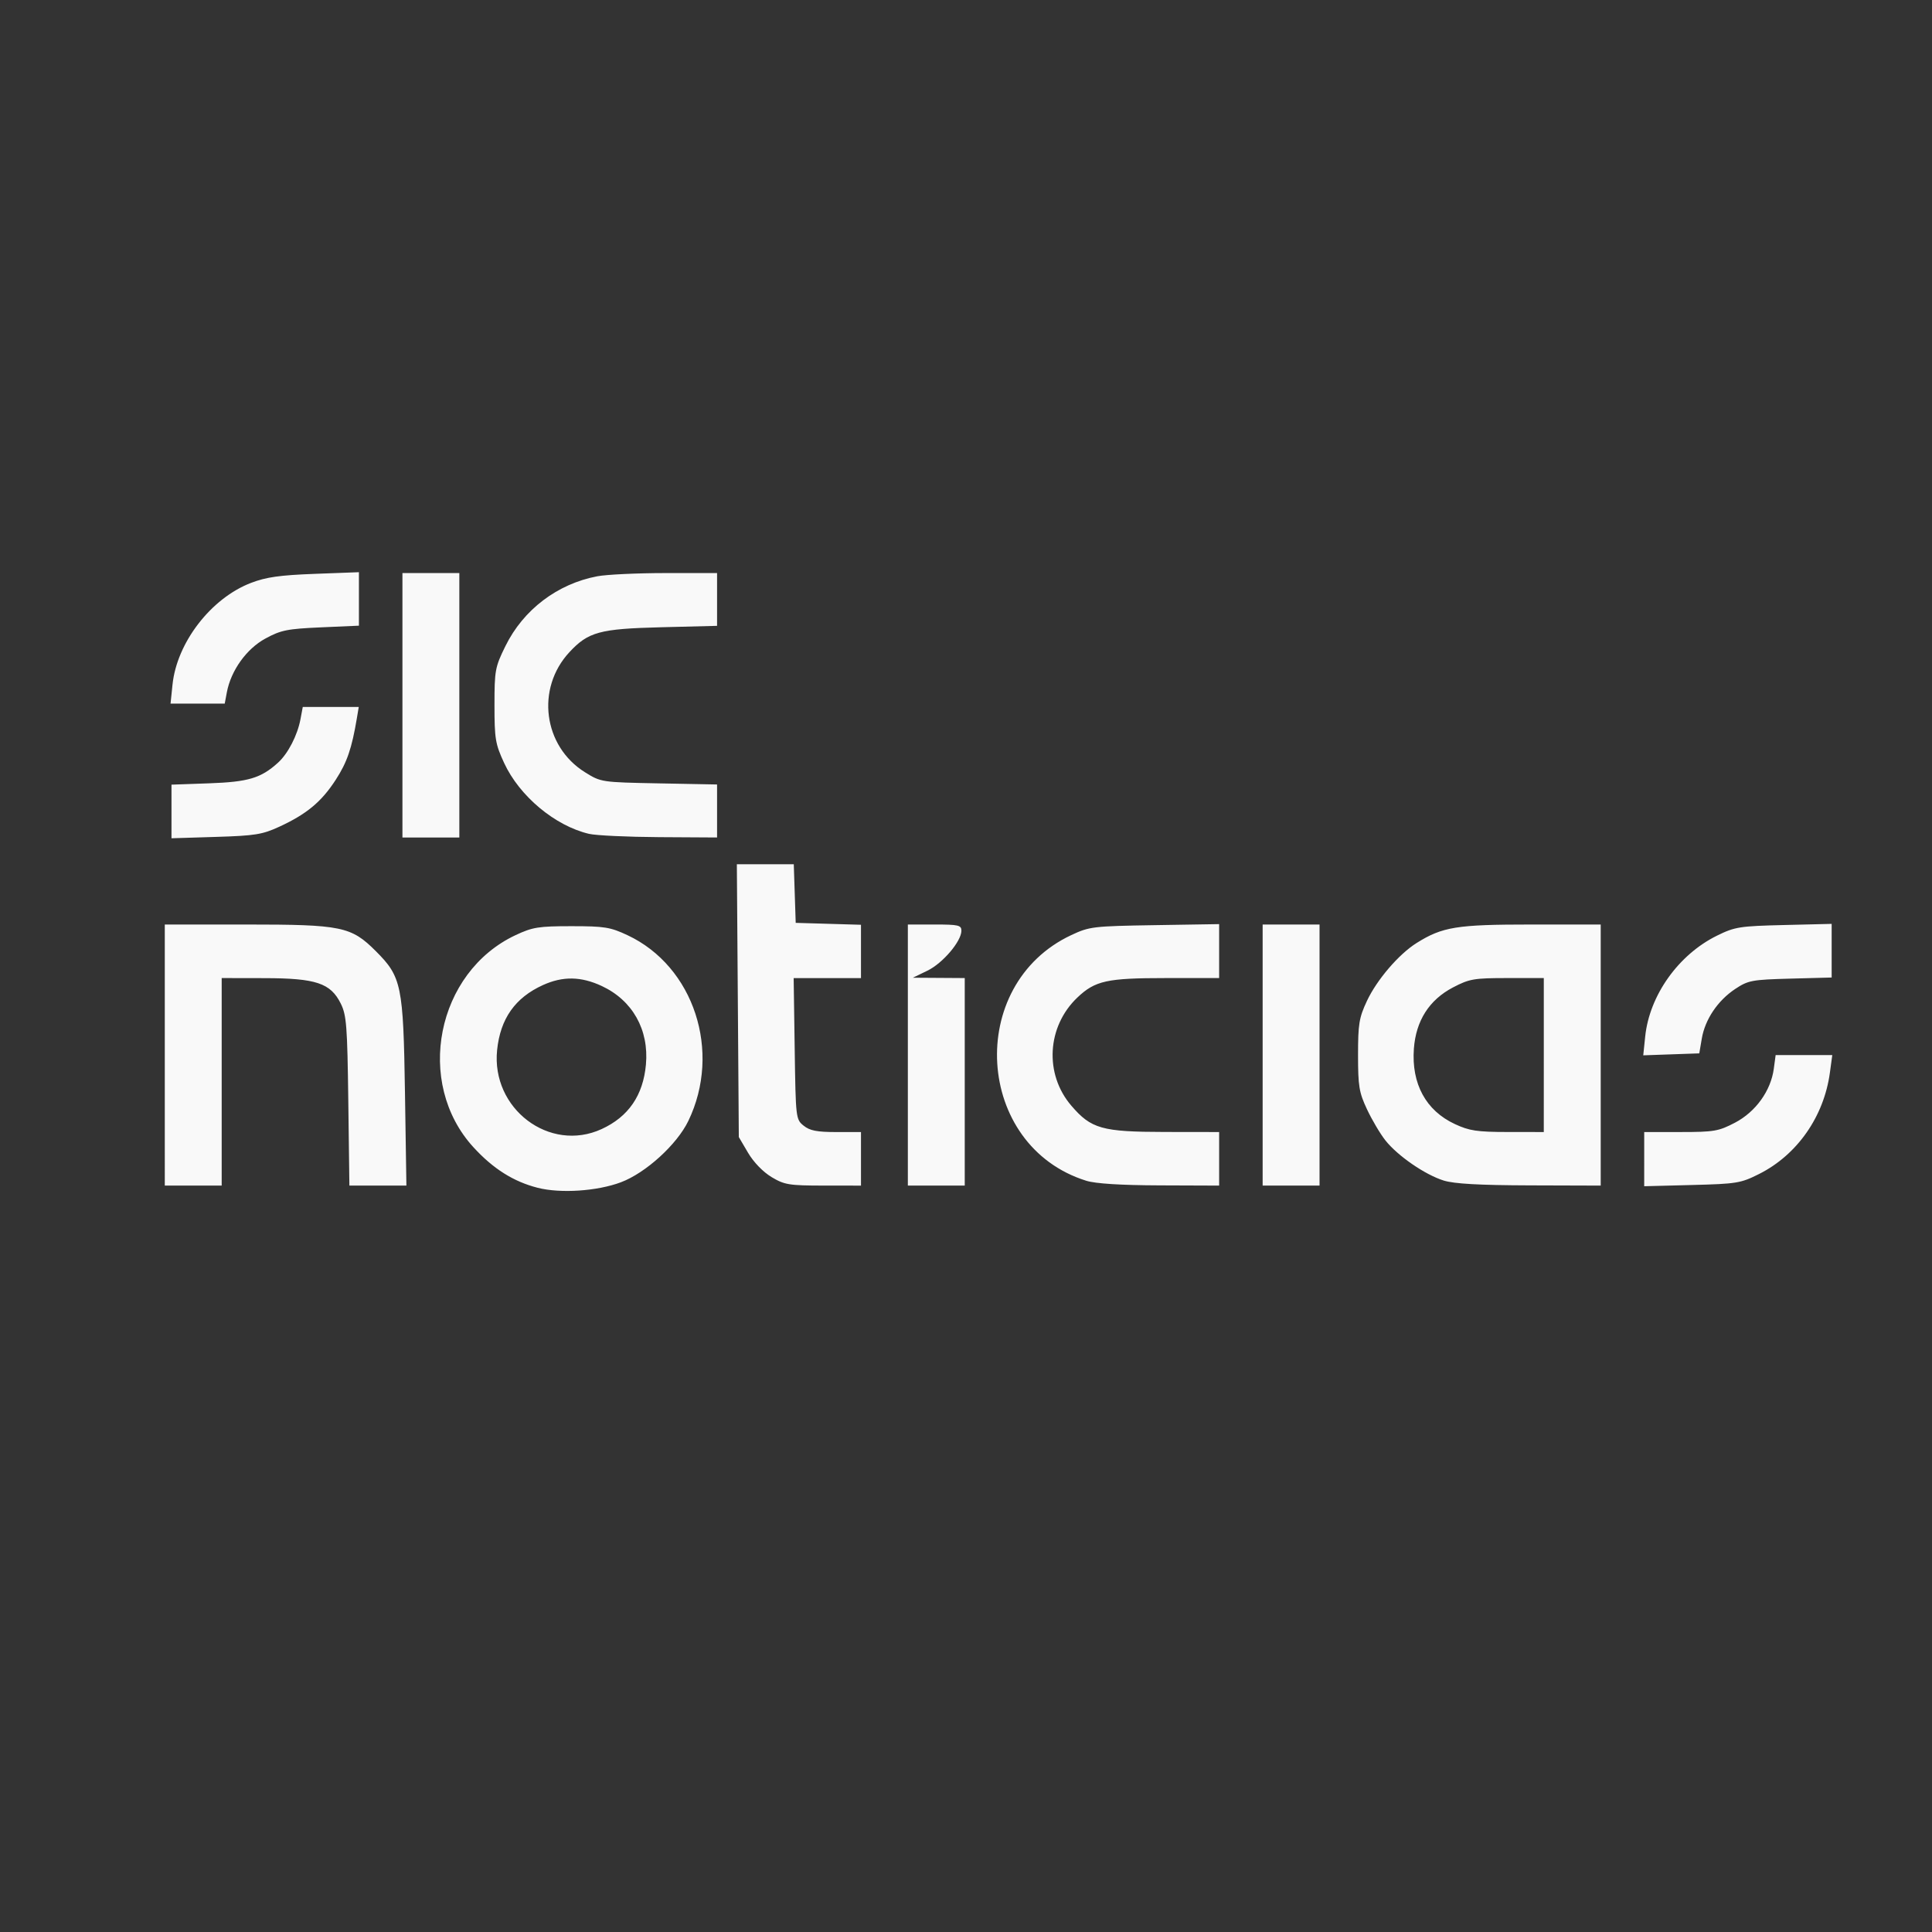 <?xml version="1.0" encoding="UTF-8" standalone="no"?>
<!-- Generator: Adobe Illustrator 16.0.0, SVG Export Plug-In . SVG Version: 6.00 Build 0)  -->

<svg
   version="1.1"
   id="Layer_1"
   x="0px"
   y="0px"
   width="280px"
   height="280px"
   viewBox="0 0 280 280"
   enable-background="new 0 0 280 280"
   xml:space="preserve"
   sodipodi:docname="sicnoticias.svg"
   inkscape:version="1.4 (e7c3feb100, 2024-10-09)"
   xmlns:inkscape="http://www.inkscape.org/namespaces/inkscape"
   xmlns:sodipodi="http://sodipodi.sourceforge.net/DTD/sodipodi-0.dtd"
   xmlns="http://www.w3.org/2000/svg"
   xmlns:svg="http://www.w3.org/2000/svg"><rect x="0" y="0" width="280" height="280" fill="#333333" stroke="none"/><defs
   id="defs216276">
	
	
	
</defs><sodipodi:namedview
   id="namedview216274"
   pagecolor="#ffffff"
   bordercolor="#666666"
   borderopacity="1.0"
   inkscape:pageshadow="2"
   inkscape:pageopacity="0.0"
   inkscape:pagecheckerboard="0"
   showgrid="false"
   inkscape:zoom="2.1011173"
   inkscape:cx="133.02446"
   inkscape:cy="148.25445"
   inkscape:window-width="1600"
   inkscape:window-height="827"
   inkscape:window-x="0"
   inkscape:window-y="0"
   inkscape:window-maximized="1"
   inkscape:current-layer="layer2"
   inkscape:showpageshadow="2"
   inkscape:deskcolor="#d1d1d1" />
<g
   inkscape:groupmode="layer"
   id="layer2"
   inkscape:label="BG"><path
     style="fill:#f9f9f9;stroke-width:0.485"
     d="m 77.914,172.141 c -3.498,-0.892 -6.453,-2.76 -9.304,-5.879 -8.548,-9.352 -5.36,-25.359 6.122,-30.741 2.458,-1.152 3.325,-1.291 8.089,-1.291 4.778,0 5.627,0.136 8.118,1.304 9.628,4.512 13.674,16.857 8.821,26.917 -1.651,3.424 -6.174,7.539 -9.768,8.89 -3.447,1.295 -8.76,1.647 -12.079,0.8 z m 9.273,-8.504 c 3.893,-1.786 6.021,-4.882 6.426,-9.351 0.458,-5.046 -1.94,-9.309 -6.407,-11.389 -2.998,-1.396 -5.638,-1.439 -8.509,-0.137 -4.036,1.83 -6.182,4.867 -6.651,9.414 -0.878,8.506 7.597,14.923 15.14,11.463 z M 23.882,152.906 v -18.919 h 11.798 c 13.833,0 15.211,0.283 18.786,3.858 3.738,3.738 3.986,4.942 4.226,20.518 l 0.207,13.461 H 54.768 50.636 l -0.158,-12.249 c -0.141,-10.917 -0.26,-12.453 -1.091,-14.129 -1.474,-2.97 -3.589,-3.674 -11.073,-3.687 l -6.185,-0.011 v 15.038 15.038 h -4.123 -4.123 z m 87.929,17.678 c -1.228,-0.736 -2.595,-2.15 -3.396,-3.512 l -1.341,-2.281 -0.142,-19.767 -0.142,-19.767 h 4.125 4.125 l 0.14,4.245 0.14,4.245 4.73,0.139 4.73,0.139 v 3.863 3.863 h -4.878 -4.878 l 0.149,10.231 c 0.146,10.083 0.165,10.244 1.294,11.157 0.896,0.725 1.925,0.926 4.73,0.926 h 3.584 v 3.881 3.881 l -5.457,-0.005 c -4.976,-0.005 -5.638,-0.113 -7.512,-1.236 z m 19.761,-17.678 v -18.919 h 3.881 c 3.452,0 3.881,0.099 3.881,0.897 0,1.535 -2.702,4.716 -4.918,5.79 l -2.116,1.026 3.759,0.024 3.759,0.024 v 15.038 15.038 h -4.123 -4.123 z m 25.849,18.215 c -16.116,-5.037 -17.536,-28.394 -2.164,-35.6 2.635,-1.235 3.152,-1.297 12.091,-1.441 l 9.338,-0.15 v 3.91 3.91 h -7.777 c -8.48,0 -10.195,0.378 -12.762,2.815 -4.424,4.199 -4.817,11.082 -0.895,15.664 2.886,3.372 4.447,3.812 13.552,3.824 l 7.883,0.011 v 3.881 3.881 l -8.61,-0.032 c -5.677,-0.021 -9.307,-0.25 -10.655,-0.671 z m 25.571,-18.215 v -18.919 h 4.123 4.123 v 18.919 18.919 h -4.123 -4.123 z m 26.241,18.188 c -2.708,-0.844 -6.676,-3.578 -8.449,-5.82 -0.753,-0.952 -1.953,-2.978 -2.668,-4.503 -1.15,-2.453 -1.298,-3.355 -1.298,-7.865 0,-4.501 0.15,-5.414 1.29,-7.846 1.437,-3.067 4.616,-6.773 7.198,-8.393 3.738,-2.344 5.811,-2.679 16.58,-2.679 h 10.101 v 18.919 18.919 l -10.308,-0.032 c -7.298,-0.023 -10.932,-0.227 -12.445,-0.699 z m 14.506,-18.188 v -11.157 h -5.281 c -4.838,0 -5.498,0.113 -7.875,1.355 -3.447,1.801 -5.379,4.827 -5.673,8.886 -0.368,5.082 1.743,8.964 5.935,10.916 2.107,0.981 3.22,1.148 7.678,1.152 l 5.215,0.005 z m 14.553,15.083 v -3.926 h 5.281 c 4.838,0 5.498,-0.113 7.875,-1.355 2.994,-1.564 5.196,-4.623 5.624,-7.812 l 0.267,-1.989 h 4.105 4.105 l -0.346,2.547 c -0.864,6.368 -4.736,11.912 -10.259,14.688 -2.658,1.336 -3.241,1.432 -9.74,1.598 l -6.913,0.177 z m 0.141,-17.76 c 0.617,-5.978 4.826,-11.888 10.426,-14.638 2.574,-1.264 3.27,-1.374 9.686,-1.529 l 6.913,-0.167 v 3.887 3.887 l -5.98,0.161 c -5.581,0.15 -6.115,0.25 -8,1.499 -2.526,1.674 -4.368,4.41 -4.841,7.192 l -0.364,2.141 -4.06,0.142 -4.06,0.142 z M 24.853,117.603 v -3.885 l 5.457,-0.194 c 5.691,-0.202 7.516,-0.75 9.992,-3 1.439,-1.308 2.805,-3.952 3.241,-6.272 l 0.337,-1.797 h 4.057 4.057 l -0.264,1.577 c -0.743,4.44 -1.423,6.43 -3.069,8.974 -2.064,3.19 -4.202,4.97 -8.171,6.803 -2.462,1.137 -3.522,1.307 -9.21,1.481 L 24.853,121.488 Z M 58.324,102.214 V 83.053 h 4.123 4.123 v 19.161 19.161 h -4.123 -4.123 z m 27.036,18.633 c -4.927,-1.161 -10.079,-5.466 -12.302,-10.279 -1.269,-2.747 -1.394,-3.5 -1.394,-8.365 0,-5.062 0.085,-5.518 1.591,-8.579 2.59,-5.261 7.526,-9.01 13.306,-10.106 1.351,-0.256 5.809,-0.466 9.908,-0.466 h 7.453 v 3.825 3.825 l -8.125,0.204 c -8.899,0.224 -10.549,0.674 -13.285,3.623 -4.871,5.251 -3.783,13.619 2.26,17.386 2.326,1.45 2.365,1.456 10.742,1.617 l 8.408,0.161 v 3.841 3.841 l -8.368,-0.049 c -4.602,-0.027 -9.19,-0.242 -10.194,-0.479 z M 25.001,99.223 c 0.63,-6.102 5.584,-12.524 11.375,-14.745 2.187,-0.839 4.174,-1.121 9.215,-1.31 l 6.427,-0.241 v 3.876 3.876 l -5.511,0.243 c -4.886,0.216 -5.799,0.4 -8.054,1.627 -2.735,1.488 -4.984,4.631 -5.577,7.792 l -0.306,1.63 h -3.927 -3.927 z"
     id="path1" /></g>
<g
   inkscape:groupmode="layer"
   id="layer1"
   inkscape:label="Logo" /></svg>

